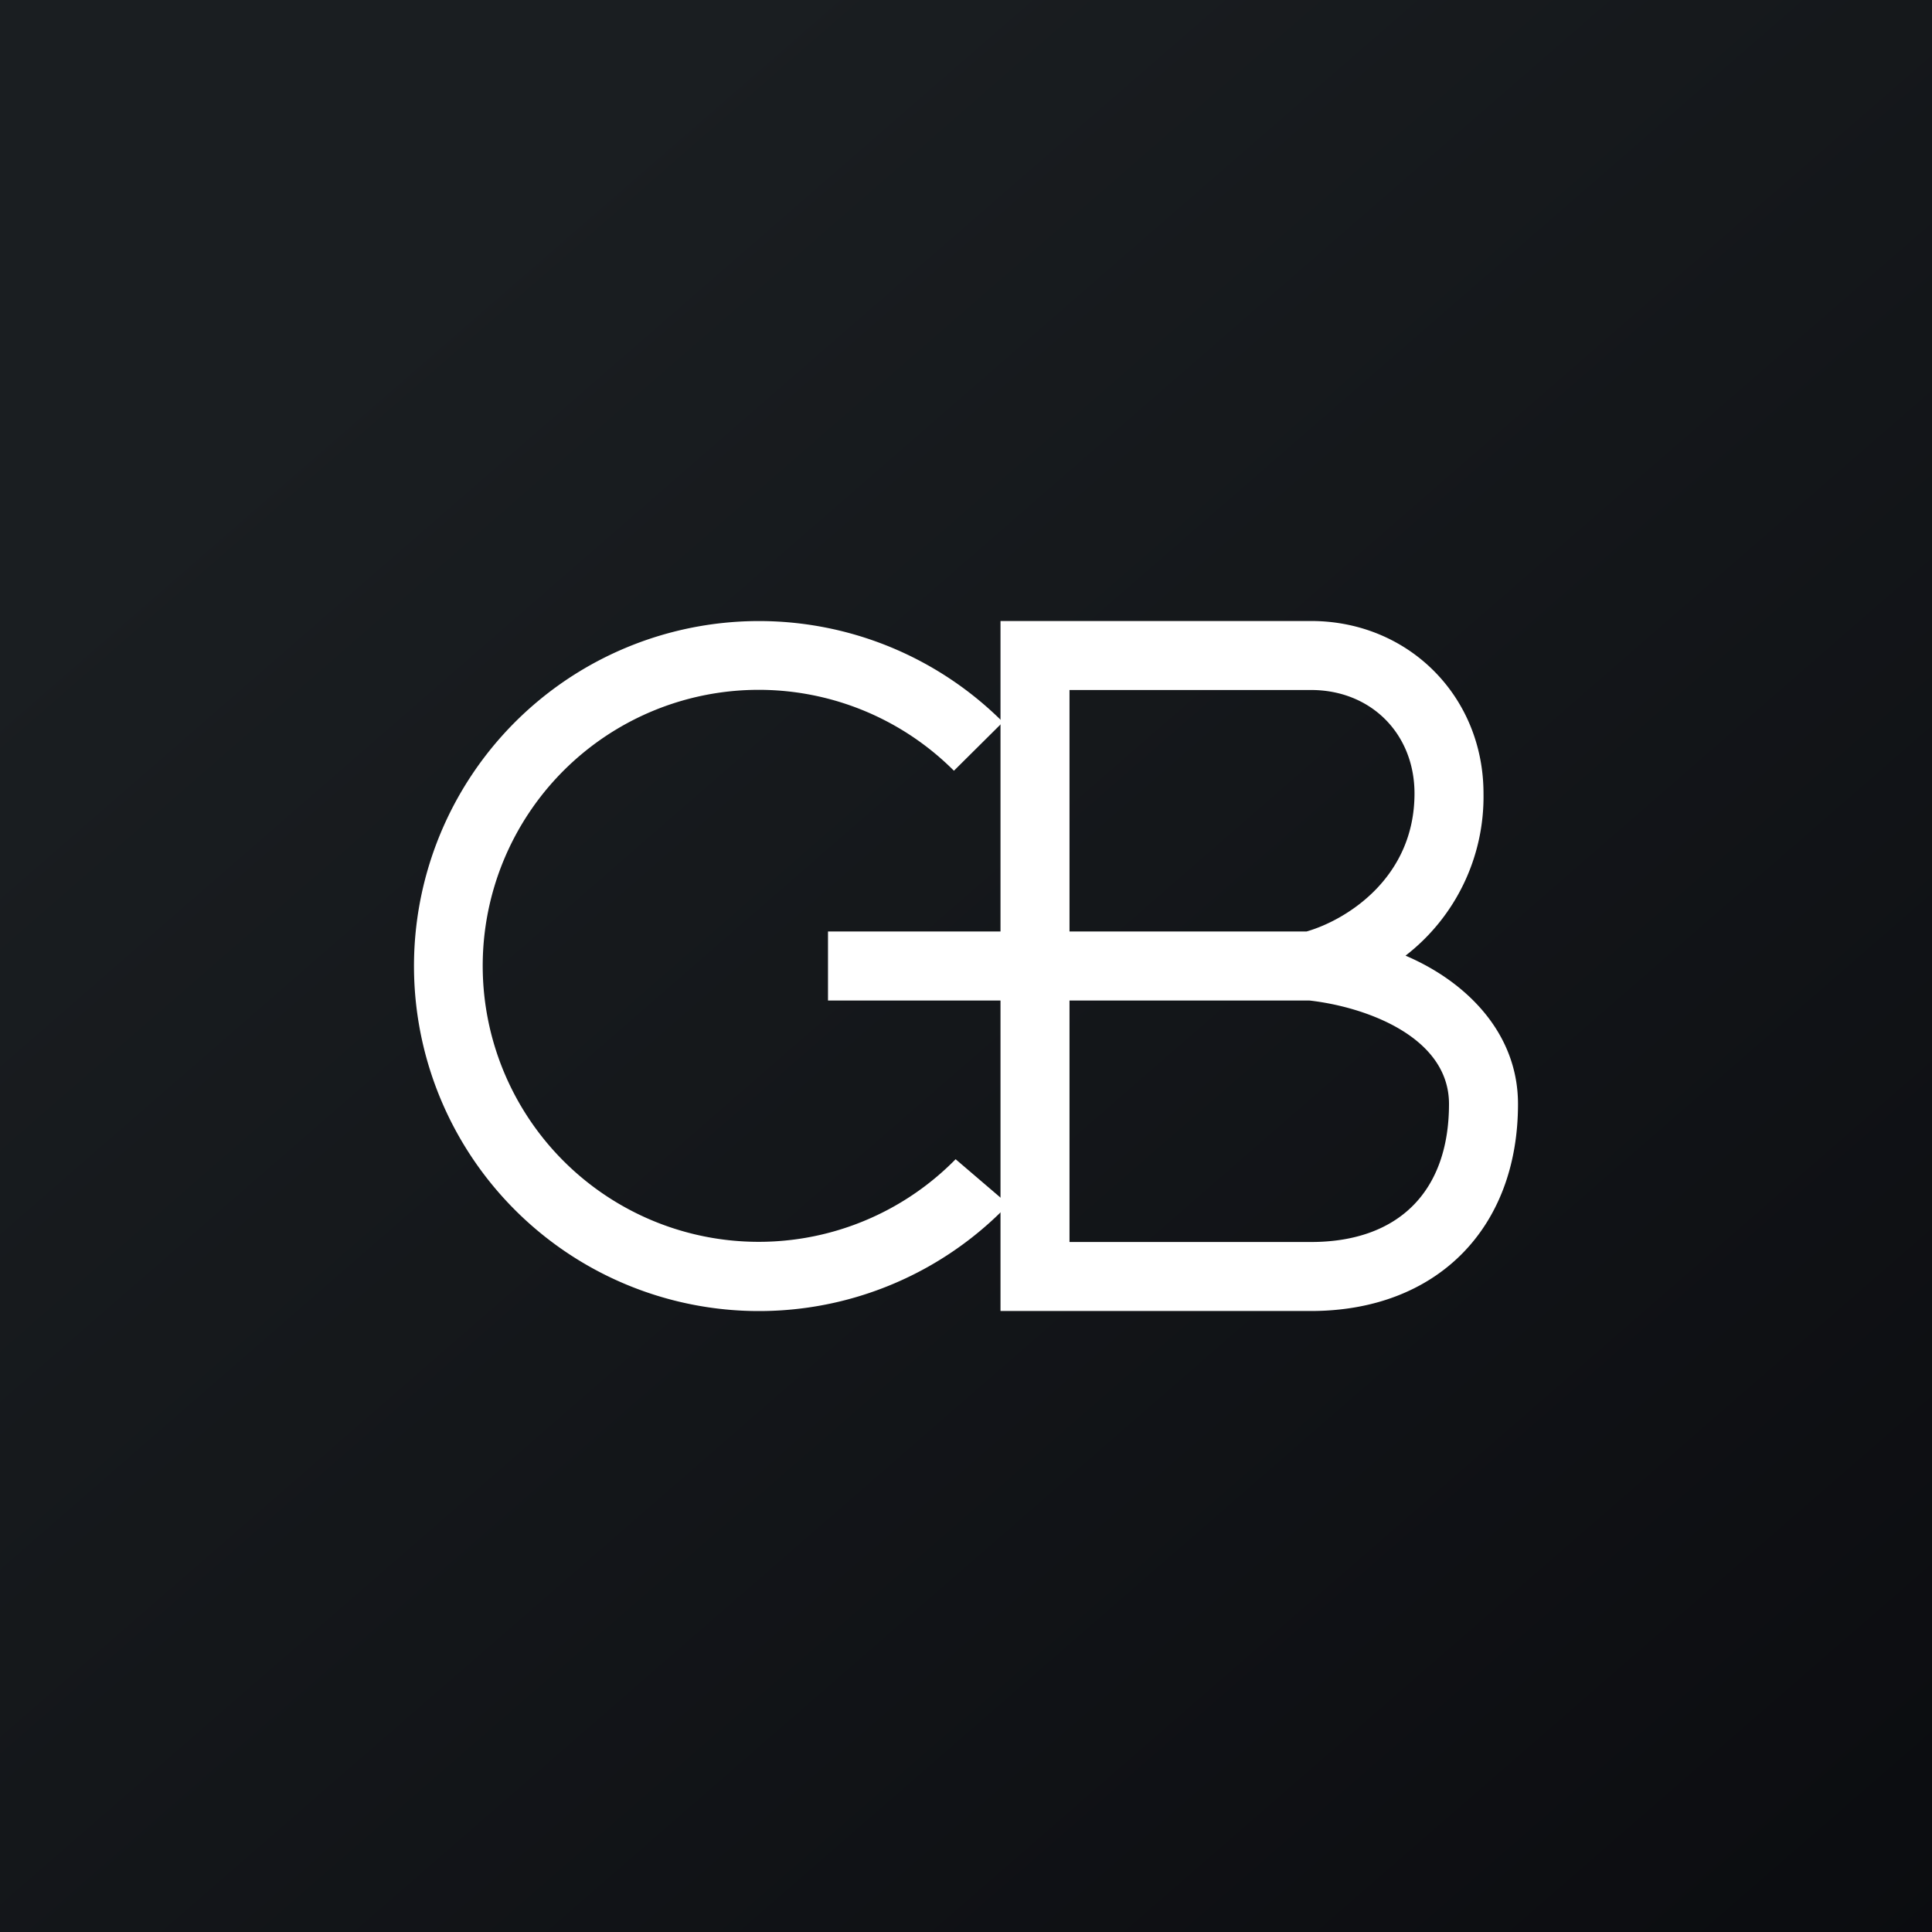 <!-- by TradeStack --><svg width="56" height="56" viewBox="0 0 56 56" xmlns="http://www.w3.org/2000/svg"><rect x="0" y="0" width="56" height="56" fill="#808080" stroke="none"/><path fill="url(#anse40gru)" d="M0 0h56v56H0z"/><path d="M27.7 33.6a8 8 0 1 1-.05-11.26l1.42-1.41a10 10 0 1 0 .16 13.98l-1.52-1.3Z" fill="#fff"/><path fill-rule="evenodd" d="M38 18c2.82 0 5 2.18 5 5a5.82 5.82 0 0 1-2.26 4.7C42.5 28.45 44 29.94 44 32c0 3.63-2.38 6-6 6h-9v-9h-5v-2h5v-9h9Zm-7 2h7c1.74 0 3 1.27 3 3 0 2.45-1.98 3.67-3.13 4H31v-7Zm0 9v7h7c2.53 0 4-1.46 4-4 0-1.96-2.44-2.82-4.05-3H31Z" fill="#fff"/><defs><linearGradient id="anse40gru" x1="10.42" y1="9.71" x2="68.15" y2="76.02" gradientUnits="userSpaceOnUse"><stop stop-color="#1A1E21"/><stop offset="1" stop-color="#06060A"/></linearGradient></defs></svg>
